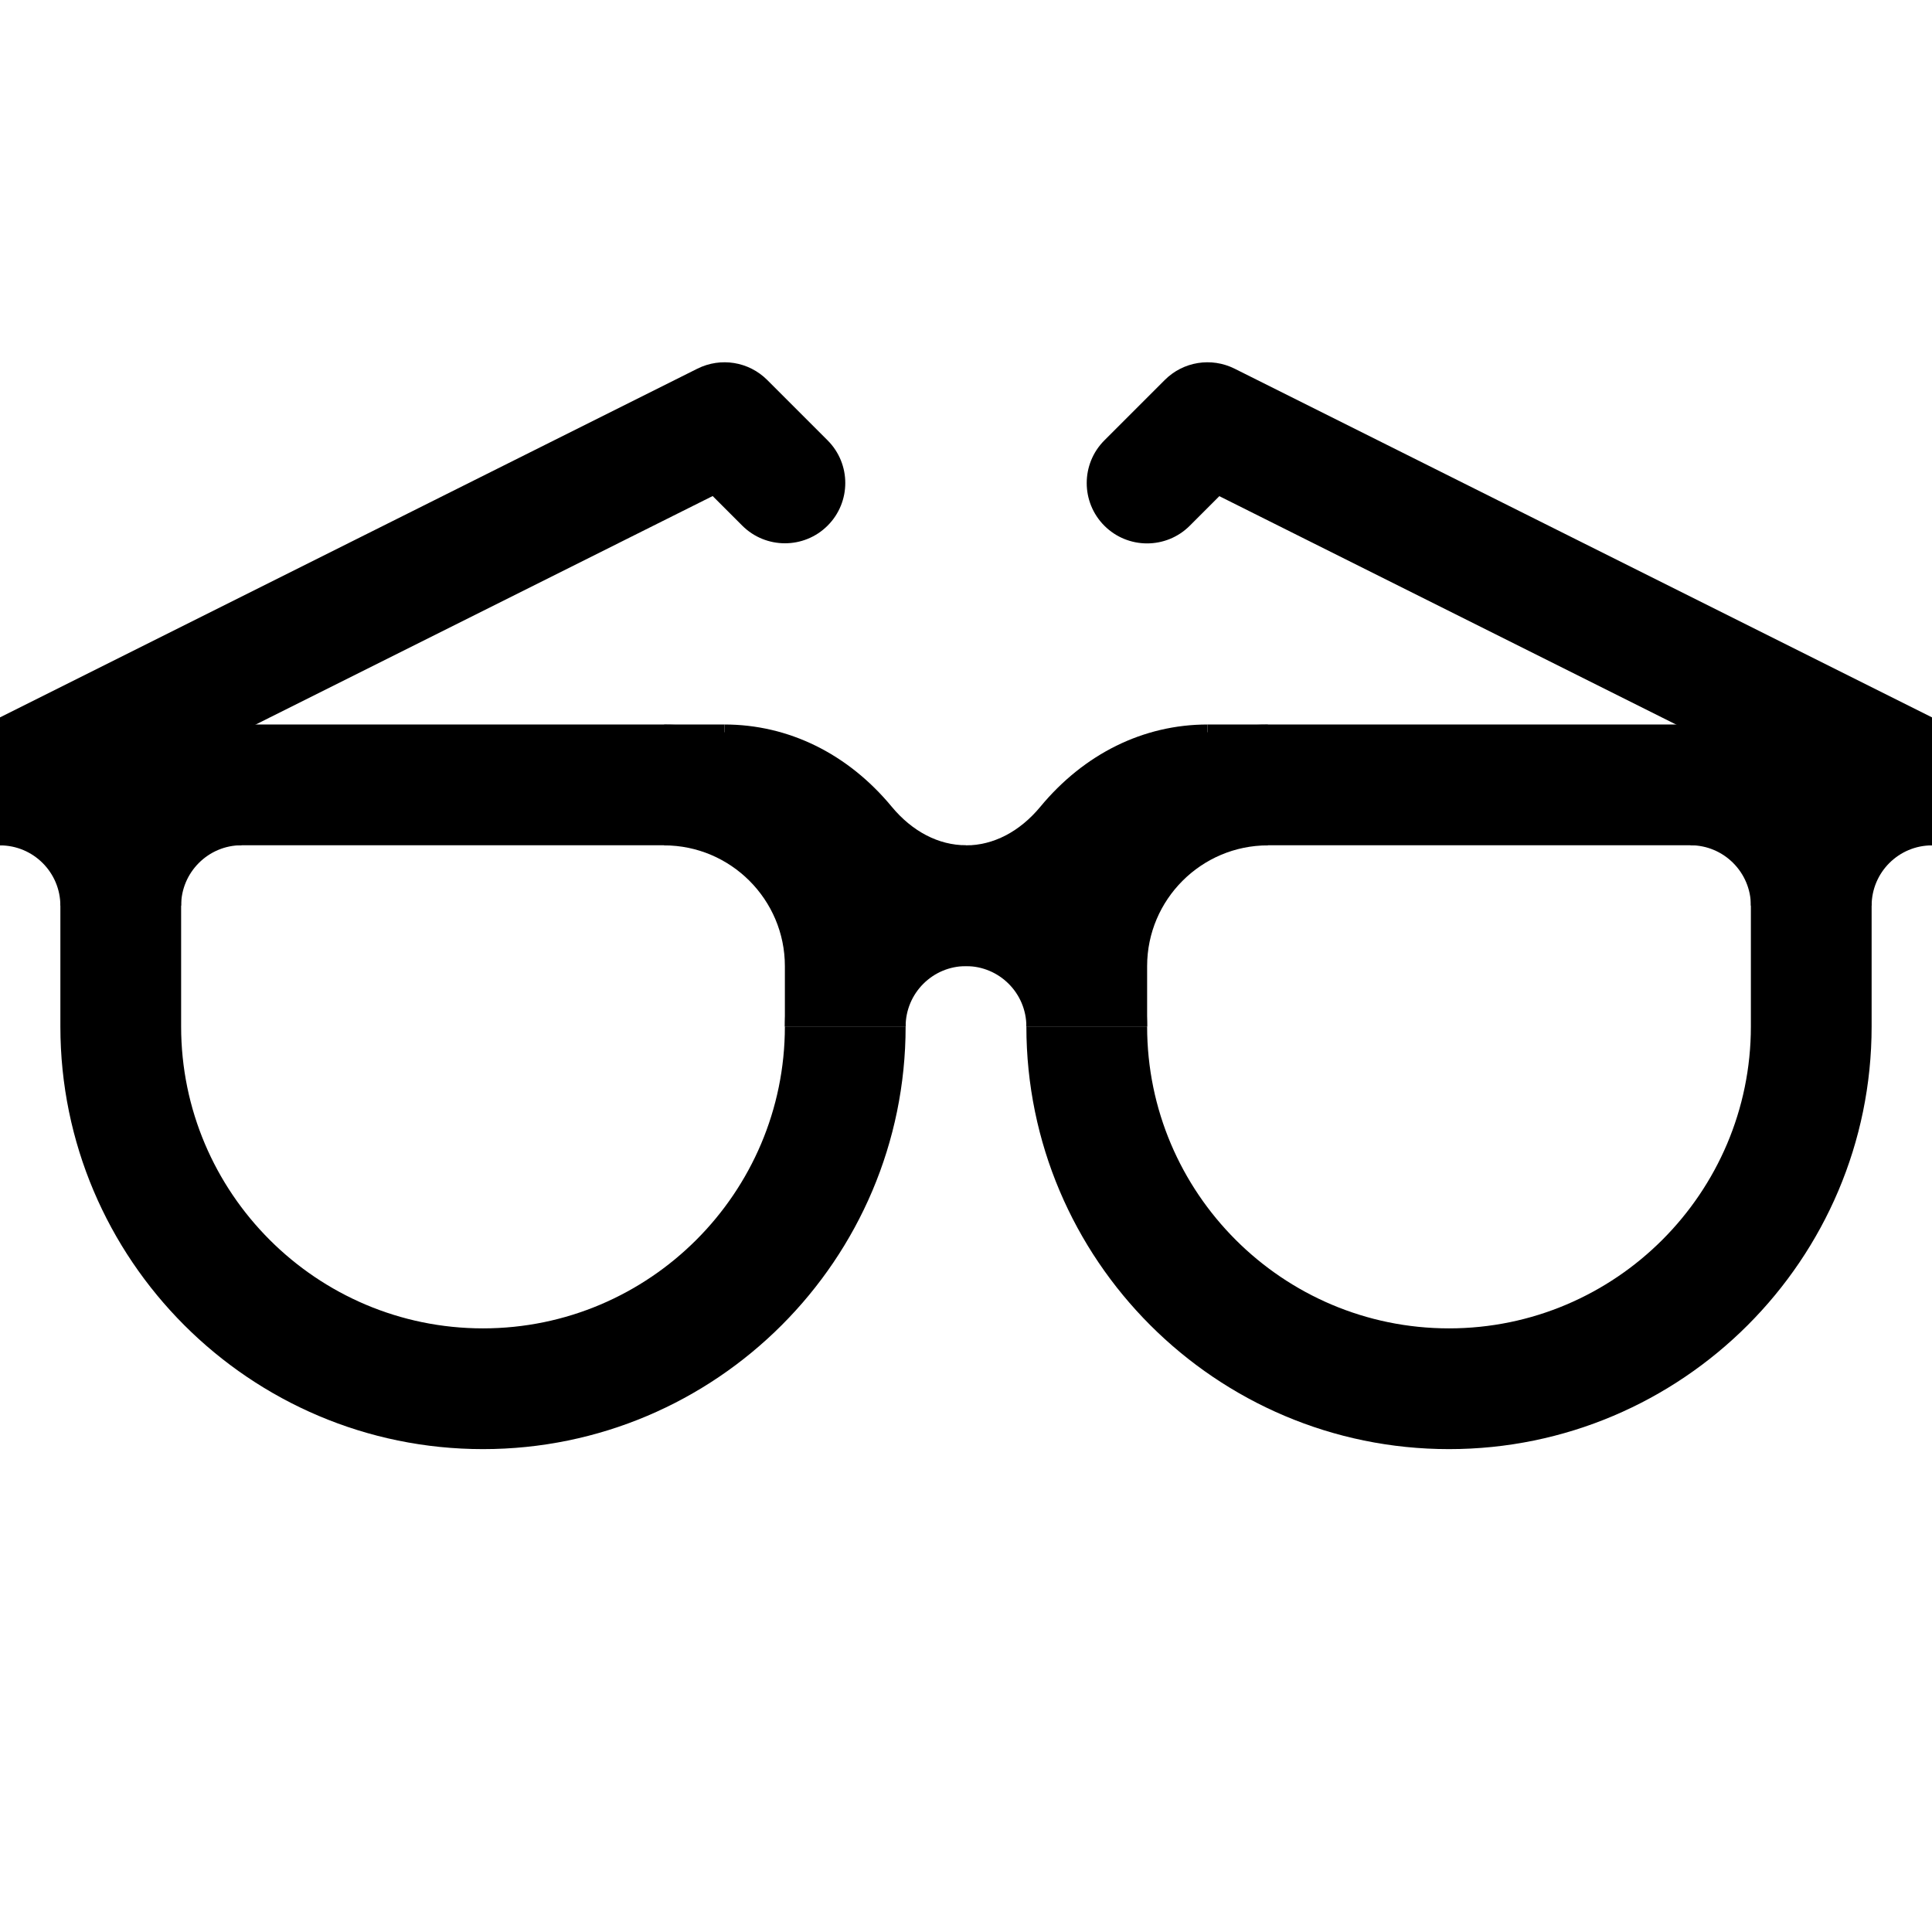 <?xml version="1.0" encoding="utf-8"?>
<!-- Generator: Adobe Illustrator 19.2.1, SVG Export Plug-In . SVG Version: 6.00 Build 0)  -->
<svg version="1.1" id="Layer_1" xmlns="http://www.w3.org/2000/svg" xmlns:xlink="http://www.w3.org/1999/xlink" x="0px" y="0px"
	 width="16px" height="16px" viewBox="0 0 16 16" style="enable-background:new 0 0 16 16;" xml:space="preserve">
<g>
	<path d="M4,12.001c-1.93,0-3.5-1.57-3.5-3.5v-1c0-0.276-0.224-0.5-0.5-0.5v-1c0.827,0,1.5,0.673,1.5,1.5v1
		c0,1.378,1.122,2.5,2.5,2.5s2.5-1.122,2.5-2.5h1C7.5,10.43,5.93,12.001,4,12.001z"/>
	<path d="M12,12.001c-1.93,0-3.5-1.57-3.5-3.5h1c0,1.378,1.122,2.5,2.5,2.5s2.5-1.122,2.5-2.5v-1
		c0-0.827,0.673-1.5,1.5-1.5v1c-0.276,0-0.5,0.224-0.5,0.5v1C15.5,10.43,13.93,12.001,12,12.001z"/>
	<path d="M7.5,8.501h-1c0-0.827,0.673-1.5,1.5-1.5v1C7.724,8.001,7.5,8.225,7.5,8.501z"/>
	<path d="M9.5,8.501h-1c0-0.276-0.224-0.5-0.5-0.5v-1C8.827,7,9.5,7.673,9.5,8.501z"/>
	<rect y="6" width="6" height="1"/>
	<rect x="10" y="6" width="6" height="1"/>
	<path d="M8,8.001v-1c0.226,0,0.444-0.113,0.615-0.319C8.979,6.242,9.47,6,10,6v1
		c-0.226,0-0.445,0.113-0.615,0.319C9.021,7.759,8.529,8.001,8,8.001z"/>
	<path d="M8,8.001c-0.529,0-1.021-0.242-1.385-0.681C6.445,7.114,6.226,7,6,7v-1
		c0.53,0,1.022,0.242,1.385,0.681C7.556,6.887,7.774,7,8,7V8.001z"/>
	<path d="M7.5,8.501h-1v-0.5c0-0.551-0.449-1-1-1v-1c1.103,0,2,0.897,2,2V8.501z"/>
	<path d="M9.5,8.501h-1v-0.5c0-1.103,0.897-2,2-2v1c-0.551,0-1,0.449-1,1V8.501z"/>
	<path d="M1.5,7.5h-1c0-0.827,0.673-1.5,1.5-1.5v1C1.724,7,1.5,7.225,1.5,7.5z"/>
	<path d="M14.5,7.5h1c0-0.827-0.673-1.5-1.5-1.5v1C14.276,7,14.5,7.225,14.5,7.5z"/>
	<g>
		<g>
			<path d="M6.854,3.647l-0.5-0.5C6.201,2.994,5.969,2.957,5.776,3.053L0,5.941v1.059l0.001,0
				c0.075,0,0.151-0.017,0.223-0.053l5.678-2.839l0.245,0.245c0.195,0.195,0.512,0.195,0.707,0
				S7.049,3.842,6.854,3.647z"/>
		</g>
	</g>
	<g>
		<g>
			<path d="M10.224,3.053C10.031,2.957,9.799,2.994,9.646,3.147l-0.5,0.5c-0.195,0.195-0.195,0.512,0,0.707
				s0.512,0.195,0.707,0l0.245-0.245l5.678,2.839c0.072,0.036,0.148,0.053,0.223,0.053L16,7v-1.059L10.224,3.053
				z"/>
		</g>
	</g>
</g>
</svg>
